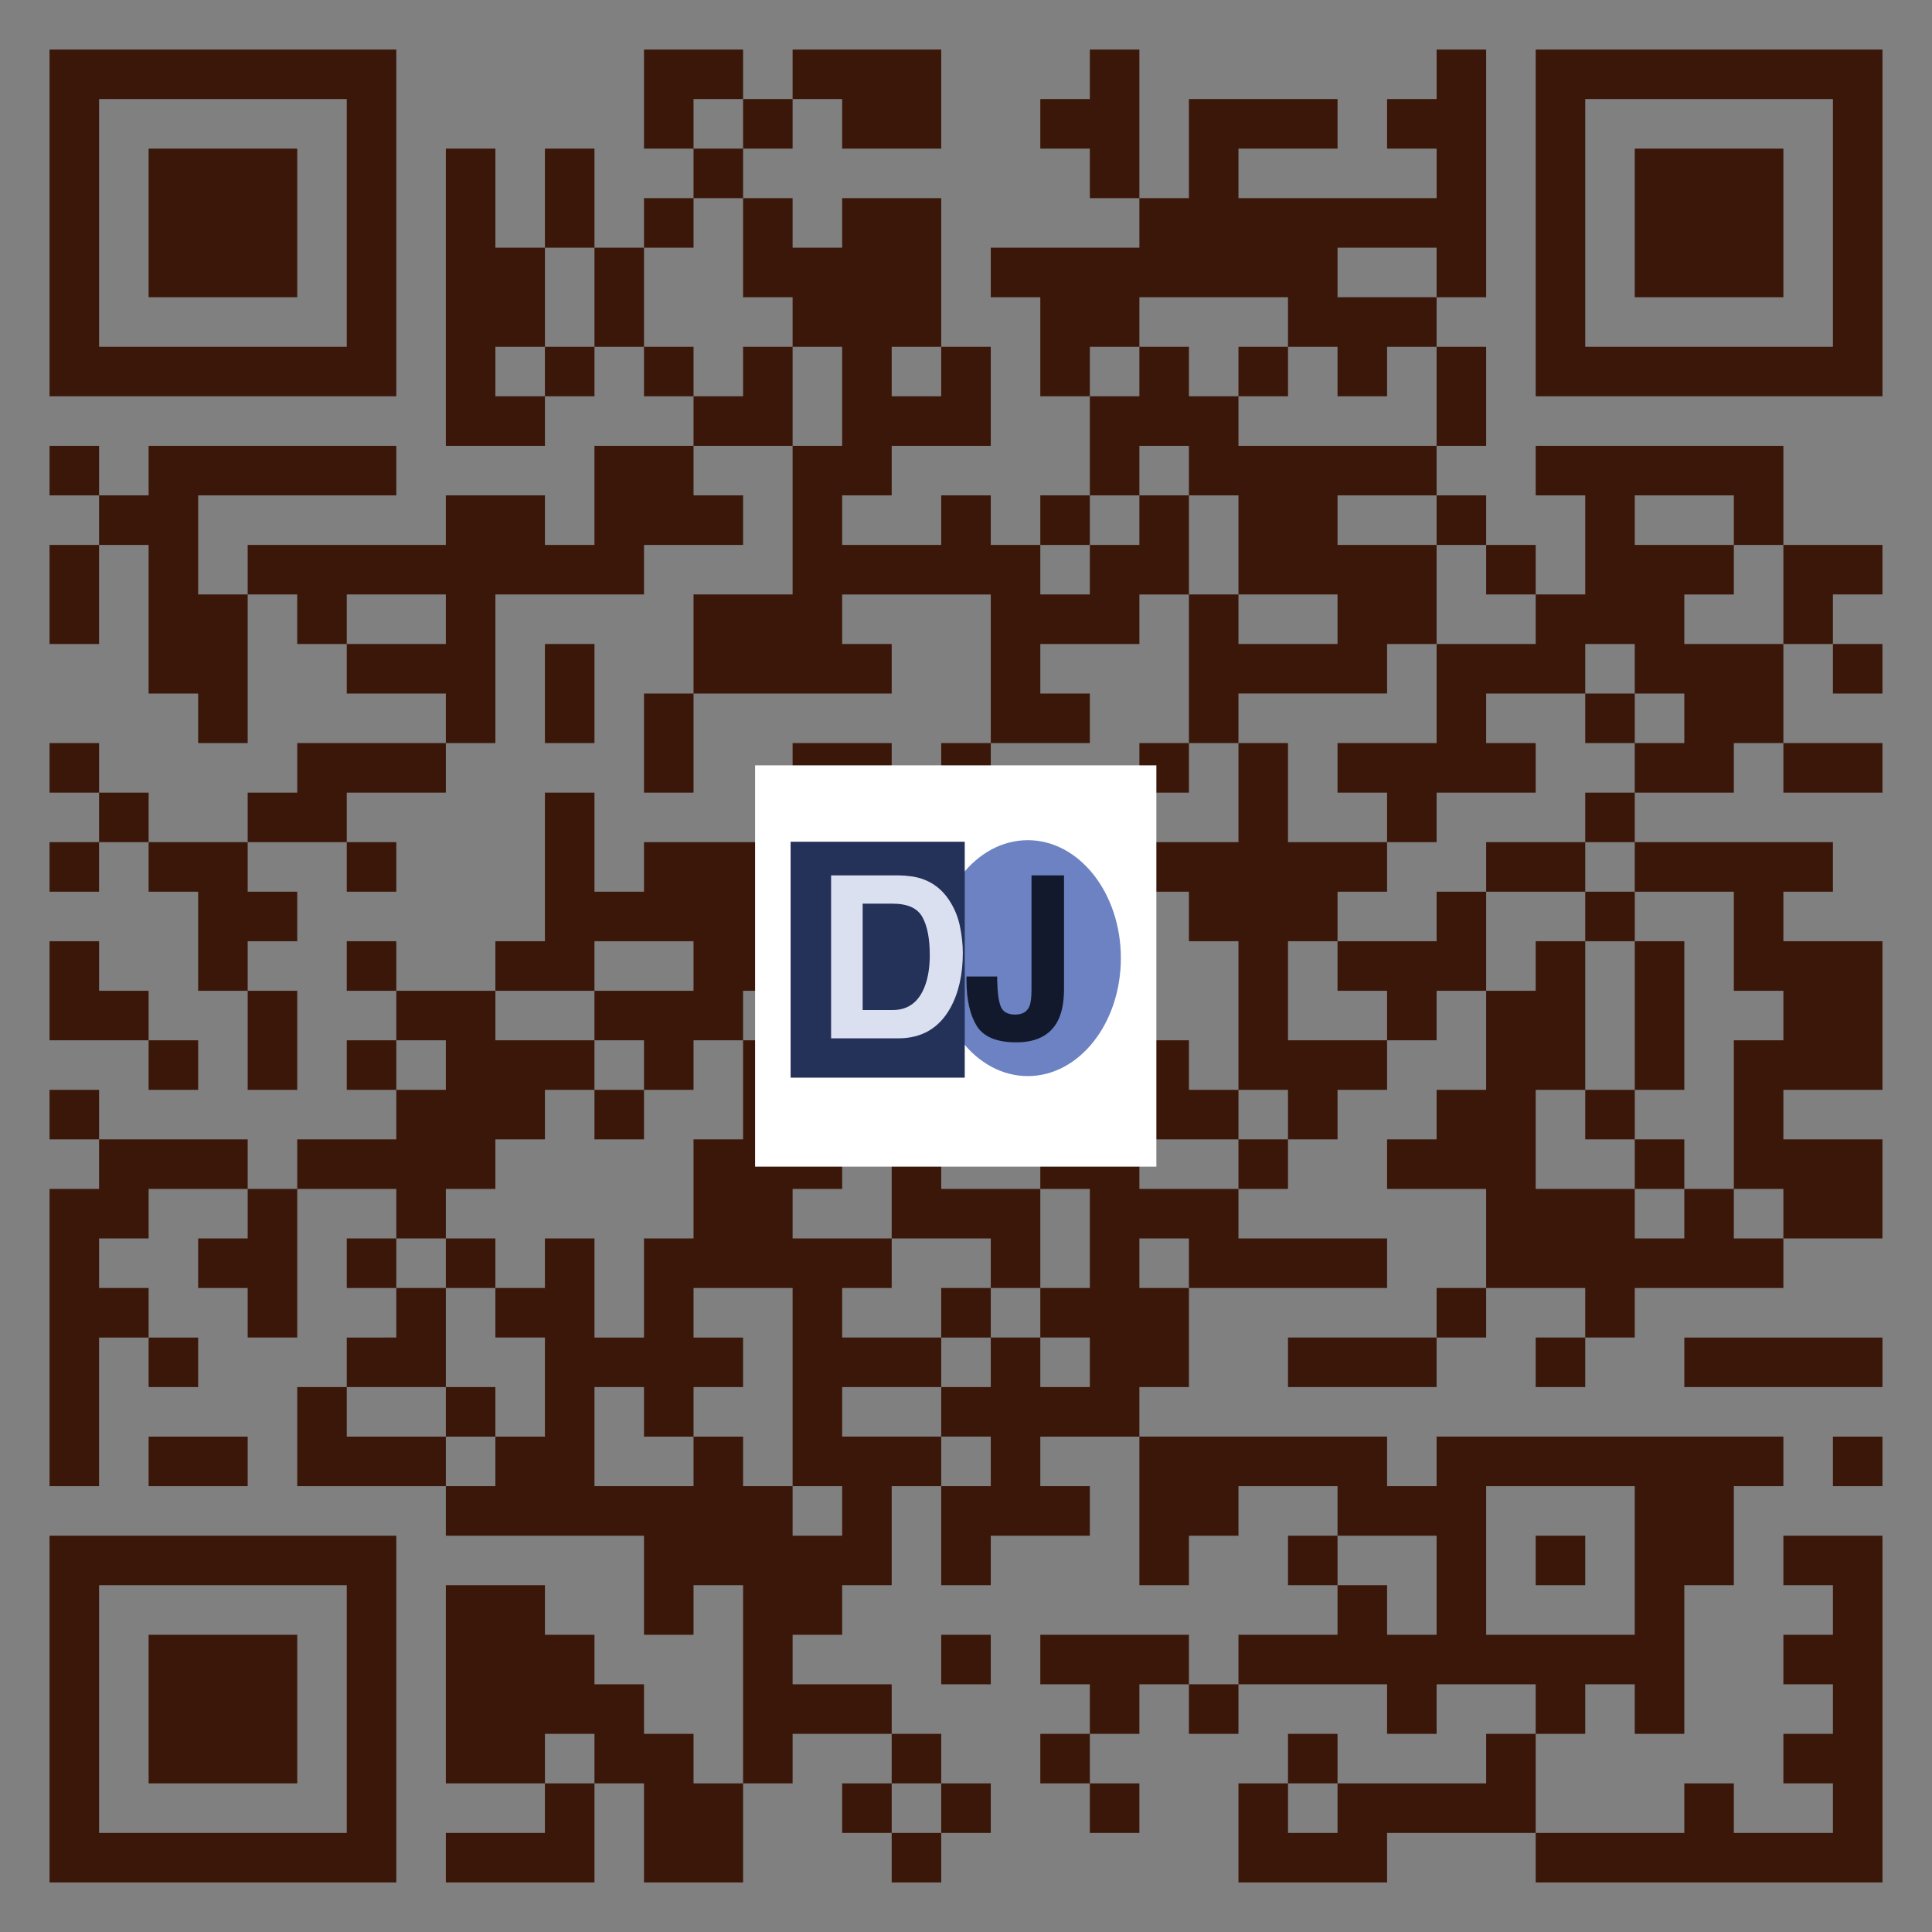 <?xml version="1.0" encoding="utf-8"?>
<!-- Generator: Adobe Illustrator 15.1.0, SVG Export Plug-In . SVG Version: 6.00 Build 0)  -->
<!DOCTYPE svg PUBLIC "-//W3C//DTD SVG 1.1//EN" "http://www.w3.org/Graphics/SVG/1.1/DTD/svg11.dtd">
<svg version="1.1" id="Layer_1" xmlns:ev="http://www.w3.org/2001/xml-events"
	 xmlns="http://www.w3.org/2000/svg" xmlns:xlink="http://www.w3.org/1999/xlink" x="0px" y="0px" width="390px" height="390px"
	 viewBox="0 0 390 390" enable-background="new 0 0 390 390" xml:space="preserve">
<rect x="0" y="0" width="390" height="390" fill="#808080" stroke="none"/>
<path fill="#3A1709" d="M10,10v70h70V10H10 M130,10v20h10v10h-10v10h-10V30h-10v20h-10V30H90v60h20V80h10V70h10v10h10v10h-20v20h-10
	v-10H90v10H50v10H40v-20h40V90H30v10H20V90H10v10h10v10H10v20h10v-20h10v30h10v10h10v-30h10v10h10v10h20v10H60v10H50v10H30v-10H20
	v-10H10v10h10v10H10v10h10v-10h10v10h10v20h10v20h10v-20H50v-10h10v-10H50v-10h20v10h10v-10H70v-10h20v-10h10v-30h30v-10h20v-10h-10
	V90h20v30h-20v20h-10v20h10v-20h40v-10h-10v-10h30v30h-10v10h10v-10h20v-10h-10v-10h20v-10h10v30h-10v10h10v-10h10v20h-60v10h-20
	v-20h10v-10h-20v20h-30v10h-10v-20h-10v30h-10v10H80v-10H70v10h10v10H70v10h10v10H60v10H50v-10H20v-10H10v10h10v10H10v60h10v-30h10
	v10h10v-10H30v-10H20v-10h10v-10h20v10H40v10h10v10h10v-30h20v10H70v10h10v10H70v10H60v20h30v10h40v20h10v-10h10v40h-10v-10h-10v-10
	h-10v-10h-10v-10H90v40h20v10H90v10h30v-20h10v20h20v-20h10v-10h20v10h-10v10h10v10h10v-10h10v-10h-10v-10h-10v-10h-20v-10h10v-10
	h10v-20h10v20h10v-10h20v-10h-10v-10h20v30h10v-10h10v-10h20v10h-10v10h10v10h-20v10h-10v-10h-30v10h10v10h-10v10h10v10h10v-10h-10
	v-10h10v-10h10v10h10v-10h30v10h10v-10h20v10h-10v10h-30v-10h-10v10h-10v20h30v-10h30v10h70v-70h-20v10h10v10h-10v10h10v10h-10v10
	h10v10h-20v-10h-10v10h-30v-20h10v-10h10v10h10v-30h10v-20h10v-10h-70v10h-10v-10h-50v-10h10v-20h40v-10h-30v-10h10v-10h10v-10h10
	v-10h10v-10h10v20h-10v10h-10v10h20v20h-10v10h-30v10h30v-10h10v-10h20v10h-10v10h10v-10h10v-10h30v-10h20v-20h-20v-10h20v-30h-20
	v-10h10v-10h-40v-10h20v-10h10v10h20v-10h-20v-20h10v10h10v-10h-10v-10h10v-10h-20V90h-50v10h10v20h-10v-10h-10v-10h-10V90h10V70
	h-10V60h10V10h-10v10h-10v10h10v10h-40V30h20V20h-30v20h-10V10h-10v10h-10v10h10v10h10v10h-30v10h10v20h10v20h-10v10h-10v-10h-10v10
	h-20v-10h10V90h20V70h-10V40h-20v10h-10V40h-10V30h10V20h10v10h20V10h-30v10h-10V10H130 M310,10v70h70V10H310 M70,20v50H20V20H70
	 M150,20v10h-10V20H150 M370,20v50h-50V20H370 M30,30v30h30V30H30 M330,30v30h30V30H330 M150,40v20h10v10h10v20h-10V70h-10v10h-10
	V70h-10V50h10V40H150 M120,50v20h-10v10h-10V70h10V50H120 M290,50v10h-20V50H290 M260,60v10h10v10h10V70h10v20h-40V80h-10V70h-10v10
	h-10V70h10V60H260 M190,70v10h-10V70H190 M250,70v10h10V70H250 M240,90v10h10v20h20v10h-20v-10h-10v-20h-10v10h-10v10h-10v-10h10
	v-10h10V90H240 M290,100v10h10v10h10v10h-20v20h-20v10h10v10h10v-10h20v-10h-10v-10h20v-10h10v10h10v10h-10v10h-10v10h10v10h20v20
	h10v10h-10v30h10v10h-10v-10h-10v10h-10v-10h-20v-20h10v-30h-10v10h-10v-20h-10v10h-20v10h10v10h-20v-20h10v-10h10v-10h-20v-20h-10
	v-10h30v-10h10v-20h-20v-10H290 M350,100v10h10v20h-20v-10h10v-10h-20v-10H350 M90,120v10H70v-10H90 M110,130v20h10v-20H110
	 M320,140v10h10v-10H320 M300,170v10h20v10h10v30h-10v10h10v10h10v-10h-10v-10h10v-30h-10v-10h-10v-10H300 M220,180v10h-10v10h10v10
	h10v-30h10v10h10v30h10v10h-10v10h-20v-10h20v-10h-10v-10h-10v10h-30v-20h-10v10h-10v10h-10v10h10v20h20v10h10v-20h-20v-10h20v10h10
	v20h-10v10h10v10h-10v-10h-10v10h-10v10h10v10h-10v-10h-20v-10h20v-10h-20v-10h10v-10h-20v-10h10v-10h-10v-20h-10v20h-10v20h-10v20
	h-10v-20h-10v10h-10v10h10v20h-10v10H90v-10H70v-10h20v-20H80v-10h10v-10h10v-10h10v-10h10v-10h-20v-10h20v-10h20v10h-20v10h10v10
	h10v-10h10v-10h10v-10h30v-10H220 M10,190v20h20v10h10v-10H30v-10H20v-10H10 M170,200v10h10v-10H170 M90,210v10H80v-10H90 M120,220
	v10h10v-10H120 M90,250v10h10v-10H90 M240,250v10h-10v-10H240 M160,260v40h10v10h-10v-10h-10v-10h-10v10h-20v-20h10v10h10v-10h10
	v-10h-10v-10H160 M190,260v10h10v-10H190 M340,270v10h40v-10H340 M90,280v10h10v-10H90 M30,290v10h20v-10H30 M370,290v10h10v-10H370
	 M330,300v30h-30v-30H330 M10,310v70h70v-70H10 M290,310v20h-10v-10h-10v-10H290 M310,310v10h10v-10H310 M70,320v50H20v-50H70
	 M30,330v30h30v-30H30 M190,330v10h10v-10H190 M120,350v10h-10v-10H120 M190,360v10h-10v-10H190 M270,360v10h-10v-10H270z"/>
<g>
	<rect x="152.928" y="155" fill="#FFFFFF" stroke="#FFFFFF" stroke-miterlimit="10" width="80" height="80"/>
	<ellipse fill="#6C82C2" cx="207.473" cy="193.413" rx="18.788" ry="23.81"/>
	<rect x="159.595" y="169.92" fill="#243159" width="35.151" height="47.62"/>
	<g>
		<path fill="#DAE0F0" d="M186.17,177.417c2.203,0.759,3.987,2.15,5.352,4.174c1.095,1.637,1.841,3.408,2.239,5.312
			c0.398,1.905,0.598,3.72,0.598,5.446c0,4.375-0.839,8.081-2.517,11.116c-2.274,4.093-5.786,6.139-10.534,6.139h-13.541v-32.902
			h13.541C183.256,176.733,184.876,176.971,186.17,177.417z M174.138,182.417v21.474h6.061c3.102,0,5.264-1.6,6.487-4.8
			c0.668-1.756,1.003-3.846,1.003-6.272c0-3.348-0.501-5.919-1.504-7.712c-1.003-1.793-2.998-2.69-5.986-2.69H174.138z"/>
	</g>
	<g>
		<path fill="#12192D" d="M201.3,197.127v0.759c0.053,2.545,0.303,4.334,0.75,5.368s1.404,1.552,2.872,1.552
			c1.454,0,2.415-0.565,2.883-1.696c0.279-0.67,0.42-1.801,0.42-3.394v-23.013h6.562v22.902c0,2.798-0.451,5.015-1.354,6.651
			c-1.527,2.769-4.284,4.152-8.271,4.152s-6.66-1.12-8.021-3.359c-1.36-2.239-2.041-5.294-2.041-9.163v-0.759H201.3z"/>
	</g>
</g>
</svg>
